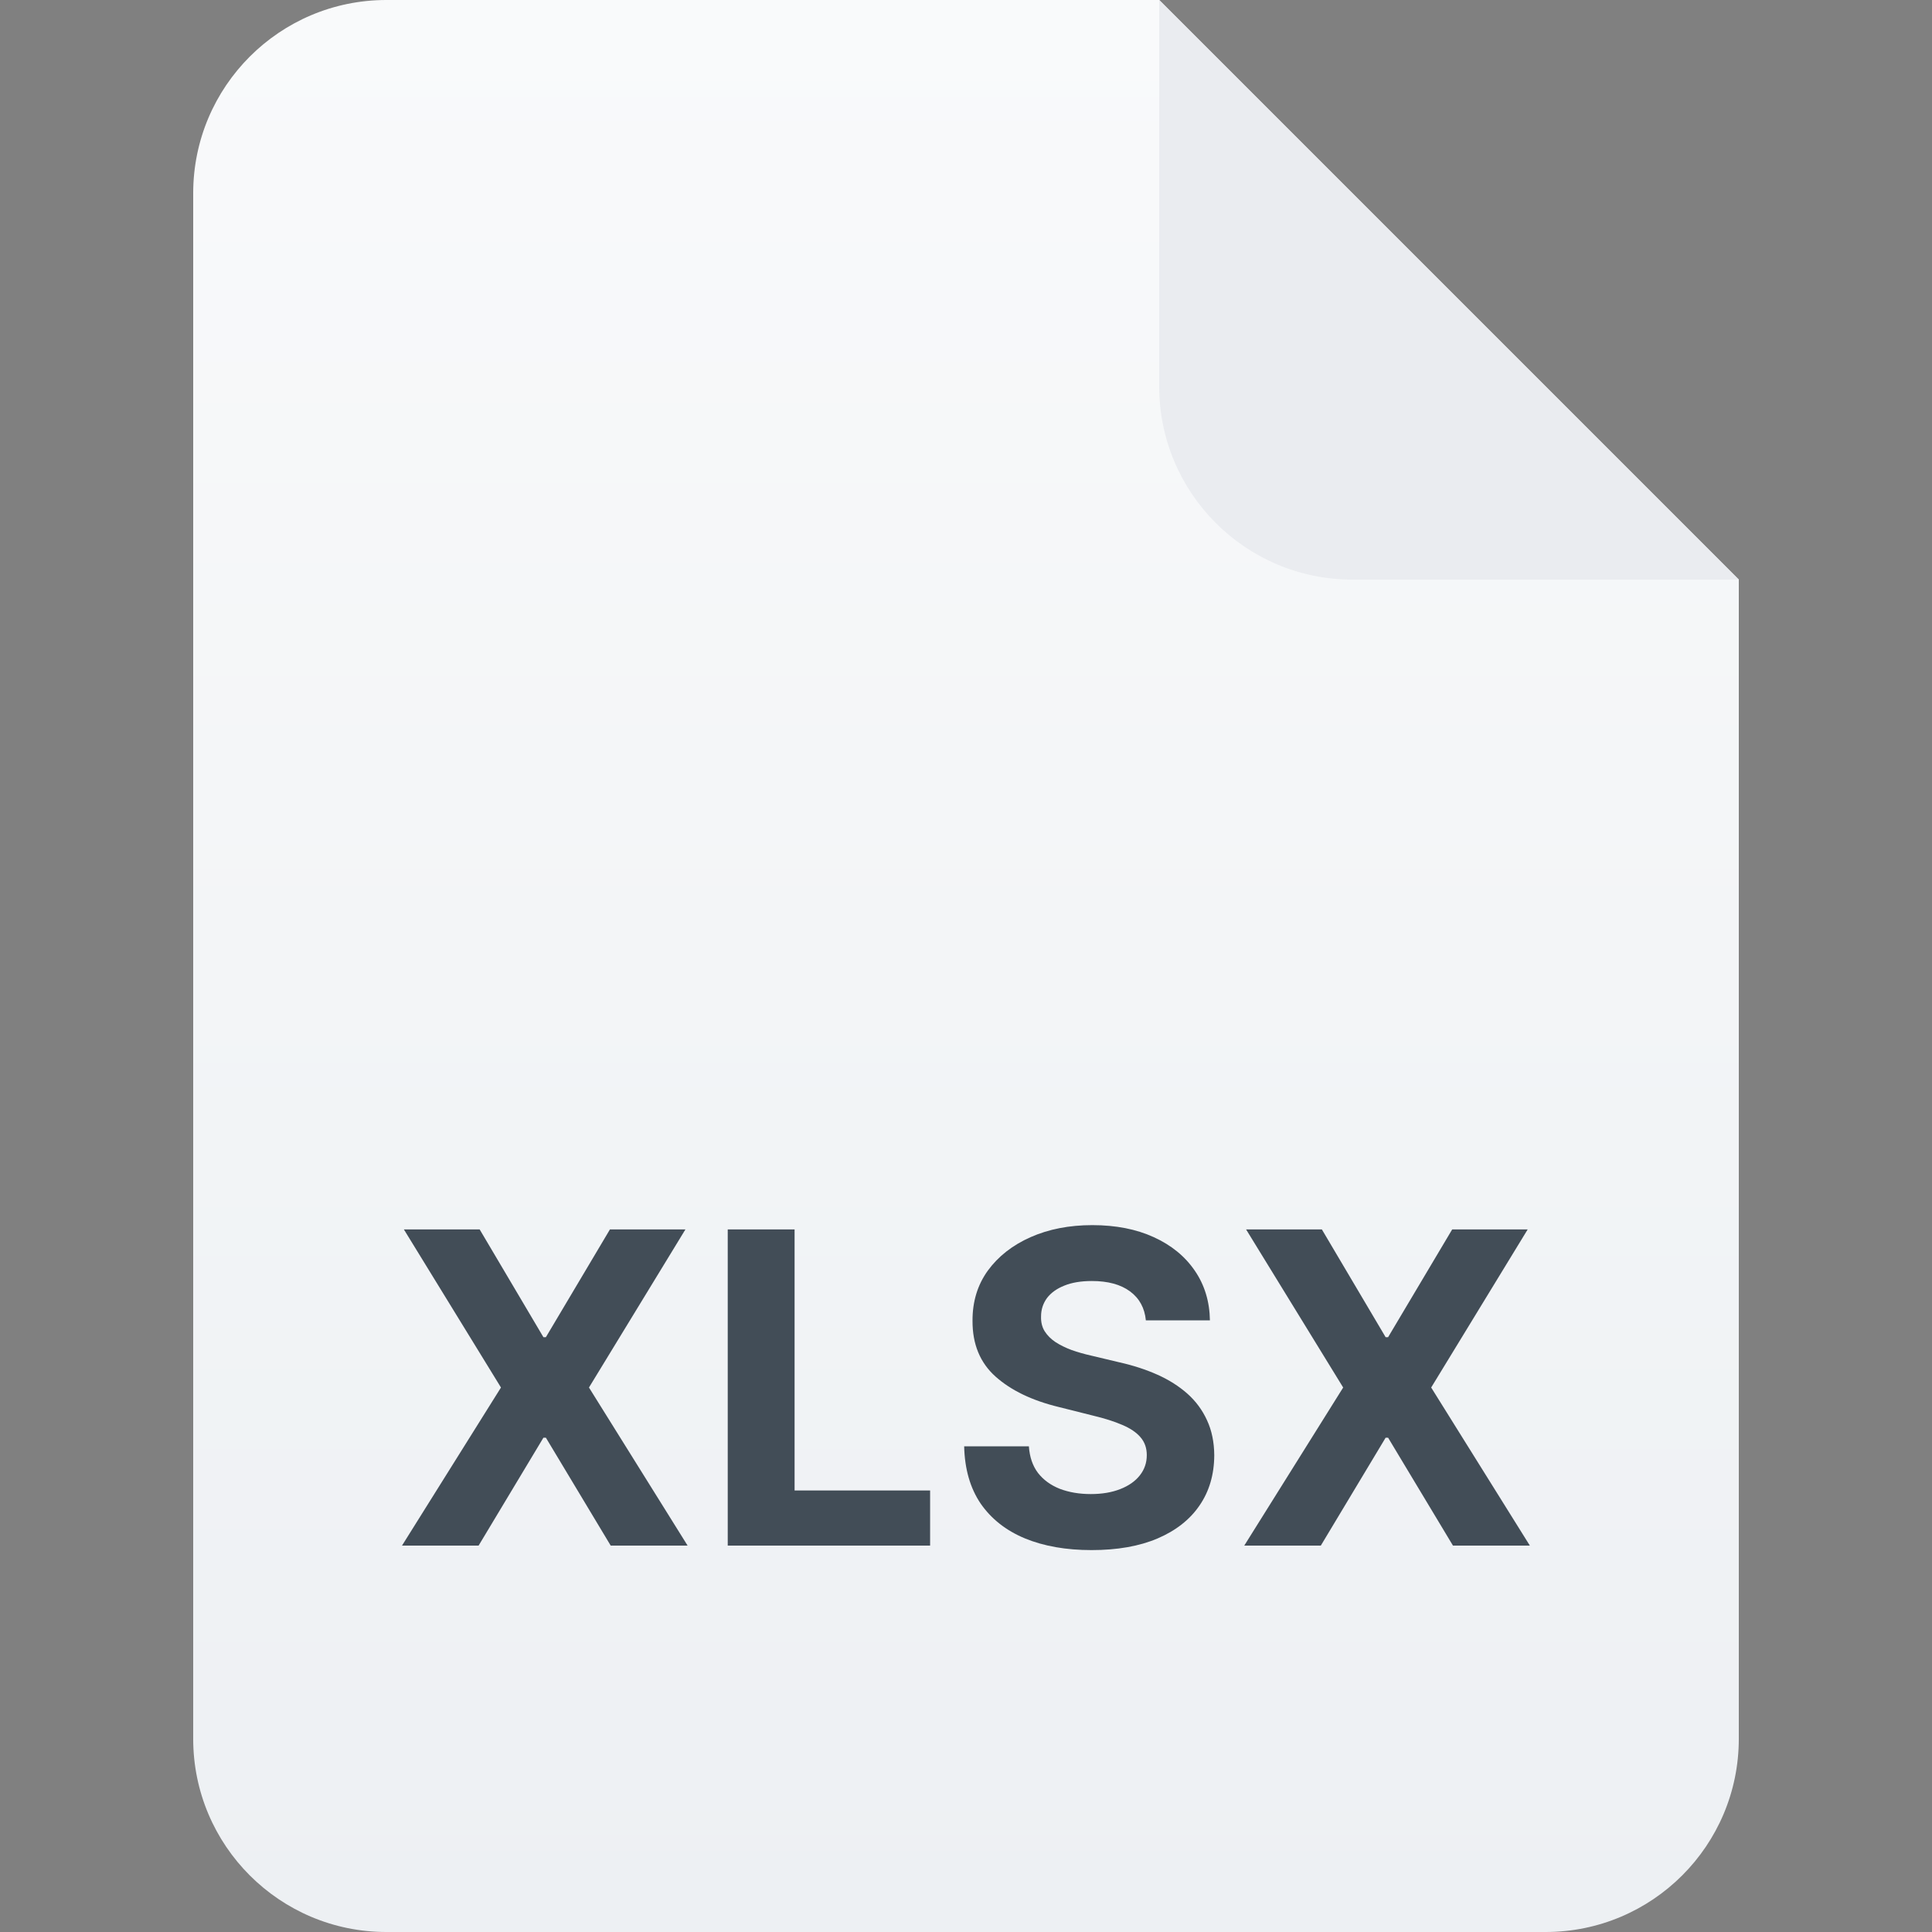 <svg width="40" height="40" viewBox="0 0 40 40" fill="none" xmlns="http://www.w3.org/2000/svg">
<rect x="0" y="0" width="40" height="40" fill="#808080" stroke="none"/>
<path d="M4 4C4 1.791 5.791 0 8 0H24L36 12V36C36 38.209 34.209 40 32 40H8C5.791 40 4 38.209 4 36V4Z" fill="url(#paint0_linear_10530_98131)"/>
<path d="M24 0L36 12H28C25.791 12 24 10.209 24 8V0Z" fill="#EAECF0"/>
<path d="M9.931 25.454L11.251 27.685H11.302L12.628 25.454H14.191L12.194 28.727L14.236 32H12.644L11.302 29.766H11.251L9.909 32H8.323L10.372 28.727L8.362 25.454H9.931ZM15.067 32V25.454H16.451V30.859H19.257V32H15.067ZM23.724 27.337C23.699 27.079 23.589 26.879 23.395 26.736C23.201 26.593 22.938 26.522 22.606 26.522C22.38 26.522 22.189 26.554 22.034 26.618C21.878 26.68 21.759 26.766 21.675 26.877C21.595 26.988 21.554 27.113 21.554 27.254C21.55 27.371 21.574 27.473 21.628 27.561C21.683 27.648 21.759 27.724 21.855 27.788C21.95 27.849 22.061 27.904 22.187 27.951C22.313 27.995 22.447 28.034 22.59 28.066L23.178 28.206C23.463 28.27 23.725 28.355 23.964 28.462C24.203 28.569 24.409 28.7 24.584 28.855C24.759 29.011 24.894 29.194 24.99 29.405C25.088 29.616 25.138 29.858 25.14 30.13C25.138 30.531 25.036 30.878 24.833 31.172C24.633 31.464 24.343 31.691 23.964 31.853C23.587 32.013 23.132 32.093 22.599 32.093C22.071 32.093 21.61 32.012 21.218 31.85C20.829 31.688 20.524 31.448 20.304 31.131C20.087 30.811 19.973 30.416 19.962 29.945H21.302C21.317 30.164 21.379 30.348 21.49 30.495C21.603 30.64 21.753 30.749 21.941 30.824C22.13 30.896 22.345 30.933 22.583 30.933C22.818 30.933 23.021 30.898 23.194 30.83C23.368 30.762 23.504 30.667 23.599 30.546C23.695 30.424 23.743 30.285 23.743 30.127C23.743 29.98 23.7 29.857 23.612 29.756C23.527 29.656 23.401 29.571 23.235 29.501C23.071 29.43 22.87 29.366 22.631 29.309L21.918 29.13C21.367 28.996 20.931 28.786 20.611 28.5C20.292 28.215 20.133 27.83 20.135 27.347C20.133 26.95 20.238 26.604 20.451 26.308C20.667 26.012 20.962 25.78 21.337 25.614C21.712 25.448 22.138 25.365 22.615 25.365C23.101 25.365 23.525 25.448 23.887 25.614C24.252 25.78 24.535 26.012 24.737 26.308C24.94 26.604 25.044 26.947 25.05 27.337H23.724ZM27.368 25.454L28.688 27.685H28.739L30.066 25.454H31.629L29.631 28.727L31.674 32H30.082L28.739 29.766H28.688L27.346 32H25.761L27.809 28.727L25.799 25.454H27.368Z" fill="#424D57"/>
<defs>
<linearGradient id="paint0_linear_10530_98131" x1="20" y1="0" x2="20" y2="40" gradientUnits="userSpaceOnUse">
<stop stop-color="#F9FAFB"/>
<stop offset="1" stop-color="#EDF0F3"/>
</linearGradient>
</defs>
</svg>

